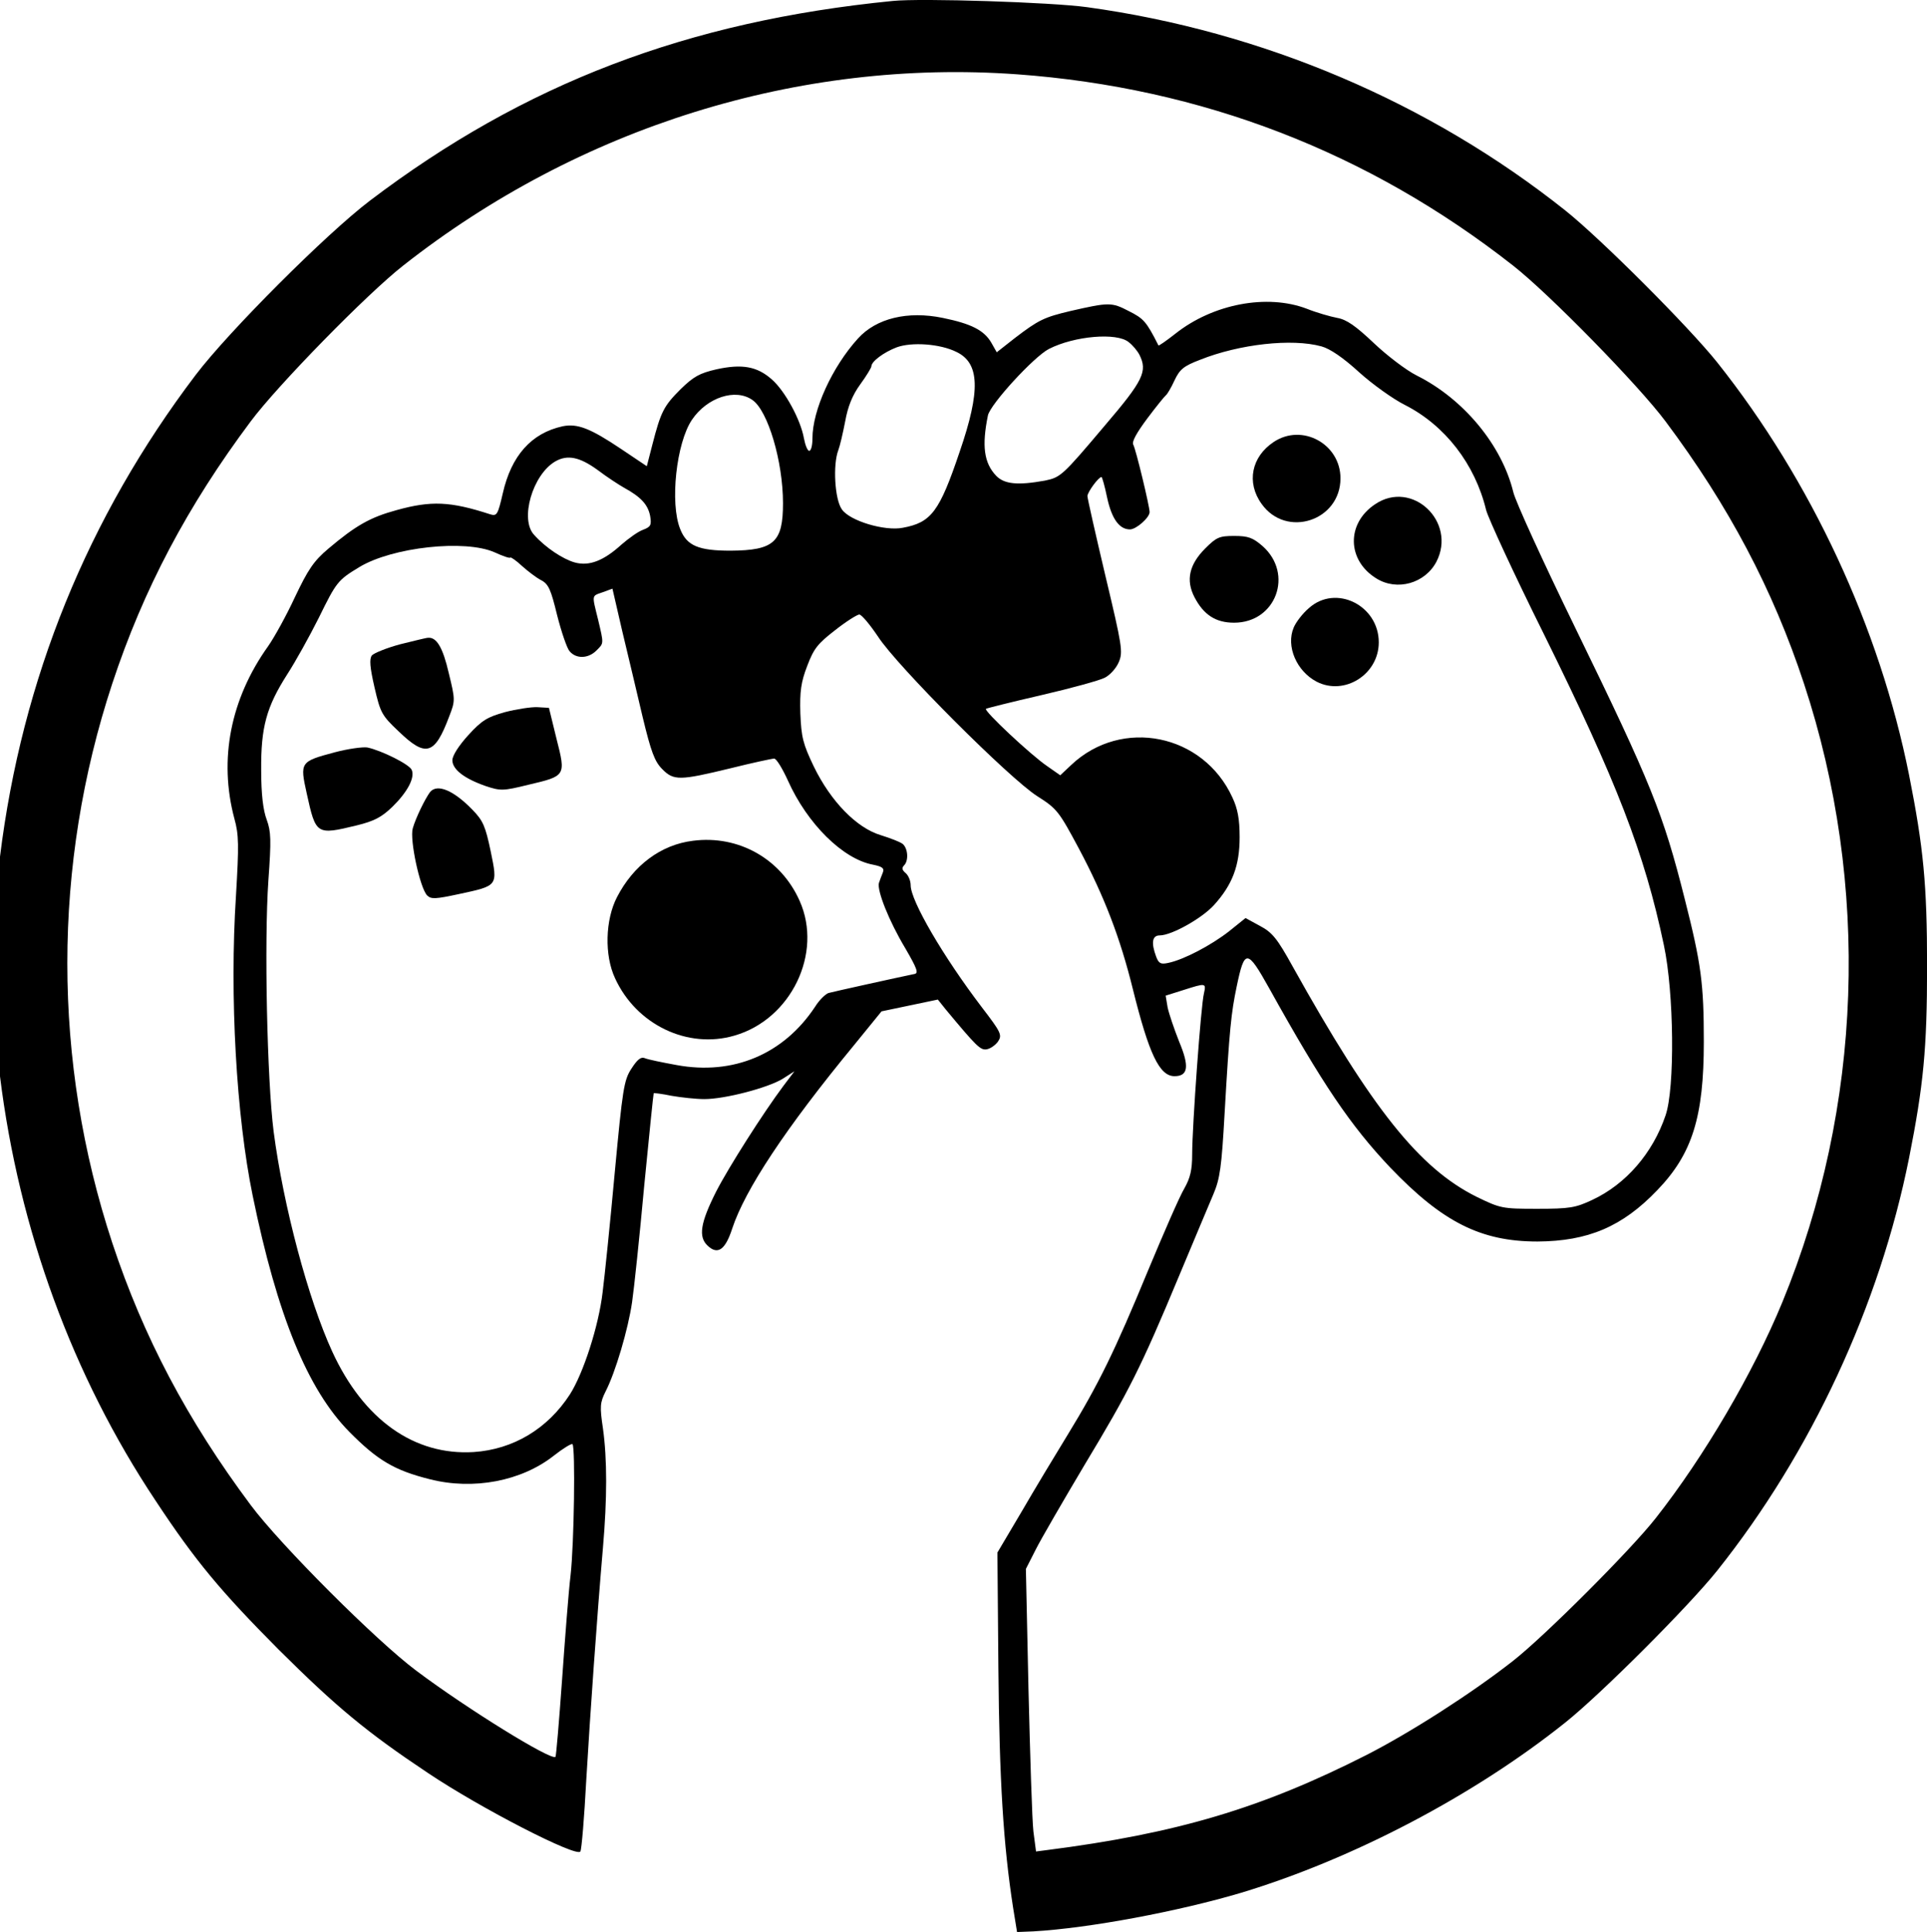 <?xml version="1.0" standalone="no"?>
<!DOCTYPE svg PUBLIC "-//W3C//DTD SVG 20010904//EN"
 "http://www.w3.org/TR/2001/REC-SVG-20010904/DTD/svg10.dtd">
<svg version="1.0" xmlns="http://www.w3.org/2000/svg"
 width="588.67pt" height="590.128pt" viewBox="0 0 588.67 590.128"
 preserveAspectRatio="xMidYMid meet">
<g transform="translate(-6.806,594.693) scale(0.1,-0.1)"
fill="#000000" stroke="none">
<path d="M2795 5944 c-627 -62 -1125 -252 -1597 -610 -133 -101 -431 -399
-532 -532 -330 -435 -531 -929 -598 -1472 -17 -136 -17 -534 0 -670 58 -469
222 -916 475 -1296 122 -185 200 -278 376 -455 177 -176 270 -253 456 -377
161 -108 455 -259 466 -240 4 7 12 105 18 218 12 203 32 489 51 710 13 150 13
271 0 364 -10 67 -9 79 8 113 30 58 69 190 81 273 6 41 23 201 37 355 15 154
28 281 29 283 1 1 26 -2 55 -8 29 -5 74 -10 100 -10 62 0 193 34 239 62 l36
23 -34 -45 c-62 -83 -167 -248 -205 -322 -49 -97 -55 -139 -26 -166 31 -29 54
-12 75 53 39 118 162 305 373 561 l83 102 86 18 86 18 24 -30 c94 -113 106
-125 125 -122 12 2 27 13 35 24 13 20 9 28 -50 105 -118 155 -217 325 -217
372 0 14 -7 30 -15 37 -11 9 -13 16 -5 24 14 14 12 51 -4 65 -7 6 -38 18 -67
27 -74 22 -153 103 -205 210 -33 69 -38 89 -41 162 -2 67 2 96 21 145 20 53
32 68 85 109 34 27 68 48 74 48 7 0 32 -30 57 -67 57 -89 403 -435 487 -488
60 -38 66 -46 127 -160 78 -147 126 -272 165 -430 49 -197 81 -265 127 -265
42 0 46 30 14 106 -15 38 -31 85 -35 104 l-6 36 54 17 c69 22 70 22 63 -10 -9
-33 -36 -406 -36 -491 0 -49 -6 -73 -24 -105 -14 -23 -63 -136 -111 -251 -101
-245 -151 -347 -244 -499 -38 -62 -102 -168 -142 -237 l-74 -125 3 -355 c3
-340 15 -537 45 -730 l12 -74 50 2 c172 10 443 61 635 118 341 103 711 297
990 520 109 87 377 355 464 464 287 360 496 810 586 1260 44 222 55 334 55
585 0 251 -11 363 -55 585 -90 450 -299 899 -586 1260 -87 109 -355 377 -464
464 -415 330 -924 547 -1461 621 -108 15 -506 28 -594 19z m380 -224 c564 -41
1074 -238 1515 -584 110 -86 384 -366 466 -476 193 -258 328 -513 423 -801
203 -615 179 -1293 -66 -1889 -89 -216 -239 -472 -387 -660 -76 -97 -339 -360
-436 -436 -125 -98 -312 -218 -447 -287 -321 -163 -580 -240 -979 -291 l-31
-4 -8 61 c-4 34 -10 229 -15 432 l-8 370 30 59 c16 32 84 149 150 260 135 224
171 295 288 576 45 107 92 220 105 250 20 47 25 84 34 245 15 261 20 307 37
389 24 115 32 115 99 -5 164 -295 249 -420 370 -548 160 -167 277 -226 450
-226 154 1 259 45 366 157 107 111 142 224 142 453 0 178 -8 238 -58 435 -66
262 -102 352 -335 830 -98 201 -183 387 -189 414 -35 143 -151 284 -295 356
-32 16 -91 61 -131 99 -55 52 -83 72 -112 77 -21 4 -63 16 -93 28 -121 46
-286 15 -401 -76 -28 -22 -51 -38 -52 -36 -37 73 -45 82 -91 105 -52 27 -60
27 -178 0 -80 -19 -97 -27 -169 -82 l-56 -44 -17 30 c-22 37 -60 57 -148 75
-107 22 -203 -1 -259 -63 -79 -87 -139 -219 -139 -305 0 -21 -4 -38 -10 -38
-5 0 -12 17 -16 38 -10 57 -58 145 -98 180 -45 40 -91 48 -169 31 -52 -12 -70
-22 -110 -61 -51 -51 -60 -68 -86 -169 l-17 -66 -79 53 c-94 63 -133 78 -178
69 -96 -21 -157 -90 -183 -205 -15 -65 -18 -70 -38 -64 -123 40 -181 42 -286
13 -81 -22 -125 -47 -209 -118 -45 -38 -62 -64 -102 -148 -26 -56 -63 -123
-82 -150 -115 -161 -151 -346 -103 -526 14 -50 14 -82 5 -235 -20 -307 1 -674
51 -917 75 -366 168 -592 295 -721 86 -87 138 -118 246 -145 133 -34 280 -6
379 72 28 22 54 38 57 35 9 -9 5 -305 -6 -401 -6 -49 -17 -193 -26 -320 -9
-126 -18 -232 -20 -234 -13 -12 -269 146 -425 263 -122 91 -415 384 -506 506
-194 260 -328 514 -423 801 -183 555 -183 1153 0 1708 95 288 230 543 423 801
82 110 356 390 466 476 538 423 1209 632 1875 584z m341 -818 c12 -9 27 -27
33 -39 25 -50 12 -78 -106 -216 -130 -154 -135 -158 -183 -168 -83 -15 -124
-11 -149 15 -37 39 -44 91 -25 184 7 34 140 179 186 203 78 40 208 51 244 21z
m-526 -30 c71 -34 74 -118 10 -304 -62 -184 -87 -217 -174 -233 -55 -11 -162
21 -186 56 -22 30 -28 137 -11 181 5 13 14 52 21 88 8 45 22 80 46 113 19 26
34 51 34 55 0 15 38 43 77 58 46 17 133 11 183 -14z m1115 17 c26 -7 67 -35
115 -79 41 -37 104 -82 140 -100 122 -62 214 -180 248 -321 7 -26 85 -195 175
-376 224 -453 309 -672 368 -953 31 -145 34 -437 5 -520 -39 -115 -121 -210
-224 -258 -51 -24 -69 -27 -168 -27 -107 0 -112 1 -186 37 -174 87 -318 267
-561 703 -47 85 -62 104 -100 124 l-44 24 -51 -41 c-54 -42 -137 -86 -185 -96
-23 -5 -29 -2 -37 19 -16 43 -12 65 11 65 36 0 129 52 166 93 56 62 78 120 78
207 0 55 -6 87 -22 121 -89 195 -338 245 -492 100 l-34 -32 -40 28 c-50 34
-194 169 -187 175 3 2 79 21 170 42 91 21 178 45 193 53 16 8 35 29 43 48 13
31 10 49 -41 263 -30 127 -55 237 -55 244 1 13 34 58 43 58 2 0 10 -28 17 -62
14 -65 37 -98 70 -98 19 0 60 36 60 53 0 17 -42 192 -50 206 -5 9 11 37 43 80
27 36 53 68 57 71 4 3 16 23 26 45 16 34 28 44 78 63 120 48 281 66 371 41z
m-1738 -164 c47 -33 93 -187 93 -315 0 -119 -27 -144 -160 -145 -98 0 -134 15
-154 66 -32 79 -12 263 36 334 46 68 133 97 185 60z m-474 -213 c29 -22 66
-46 82 -55 51 -28 72 -51 79 -85 5 -29 2 -34 -21 -43 -15 -5 -44 -26 -66 -45
-55 -50 -99 -67 -143 -55 -36 10 -89 45 -124 84 -45 47 -5 185 65 225 37 21
74 13 128 -26z m-314 -252 c24 -11 46 -19 48 -16 2 2 19 -10 36 -26 18 -16 44
-36 58 -43 23 -12 30 -29 49 -107 13 -51 30 -101 38 -110 20 -24 57 -23 82 2
23 23 23 19 5 95 -19 77 -20 71 14 83 l30 11 30 -130 c17 -71 45 -188 62 -261
26 -108 37 -137 60 -160 35 -36 54 -35 207 2 68 17 129 30 135 30 7 0 25 -30
42 -67 59 -132 168 -240 260 -257 29 -6 35 -11 30 -24 -4 -9 -9 -24 -12 -32
-6 -23 30 -115 81 -200 36 -62 41 -76 27 -78 -44 -9 -248 -54 -262 -58 -9 -3
-28 -21 -41 -42 -96 -145 -250 -210 -423 -178 -44 8 -88 17 -97 21 -12 5 -23
-4 -41 -32 -23 -35 -27 -62 -51 -318 -14 -154 -31 -318 -37 -365 -12 -103 -59
-248 -100 -312 -68 -105 -173 -168 -294 -176 -181 -11 -336 98 -432 307 -73
159 -149 443 -179 672 -20 158 -29 579 -16 767 9 124 8 149 -5 185 -11 29 -17
77 -17 152 -1 131 16 193 80 293 24 37 67 114 96 172 54 110 58 115 124 155
101 61 323 85 413 45z"/>
<path d="M3959 4597 c-68 -45 -84 -124 -37 -189 75 -106 241 -52 241 78 0 105
-117 169 -204 111z"/>
<path d="M4269 4407 c-89 -59 -86 -172 4 -227 63 -39 148 -15 183 51 63 122
-74 252 -187 176z"/>
<path d="M3750 4272 c-49 -49 -60 -97 -33 -149 28 -54 65 -78 121 -78 128 0
183 149 87 234 -30 26 -44 31 -87 31 -45 0 -54 -4 -88 -38z"/>
<path d="M4067 4090 c-19 -16 -40 -43 -47 -60 -24 -57 9 -133 70 -165 85 -44
190 22 190 120 0 113 -131 178 -213 105z"/>
<path d="M1290 3979 c-41 -11 -80 -27 -86 -34 -8 -11 -6 -36 8 -97 18 -78 22
-86 74 -135 83 -80 110 -72 154 45 19 49 19 51 -1 133 -18 78 -37 110 -63 108
-6 0 -45 -10 -86 -20z"/>
<path d="M1611 3772 c-54 -15 -71 -25 -112 -70 -30 -33 -49 -63 -49 -77 0 -28
36 -56 102 -79 45 -15 53 -15 130 4 115 27 115 27 86 141 l-23 94 -35 2 c-19
1 -64 -6 -99 -15z"/>
<path d="M1090 3649 c-105 -28 -106 -30 -85 -125 28 -127 29 -128 153 -98 53
13 76 25 109 57 45 44 69 88 59 112 -6 17 -93 60 -136 69 -14 2 -59 -4 -100
-15z"/>
<path d="M1382 3528 c-15 -20 -44 -79 -53 -111 -10 -34 22 -183 44 -205 12
-12 26 -11 96 4 121 26 120 24 98 131 -16 76 -23 93 -55 126 -58 60 -108 81
-130 55z"/>
<path d="M2185 3379 c-98 -12 -182 -75 -232 -172 -36 -69 -39 -178 -6 -248 65
-142 222 -217 365 -175 173 50 270 252 199 411 -57 129 -187 202 -326 184z"/>
</g>
</svg>
